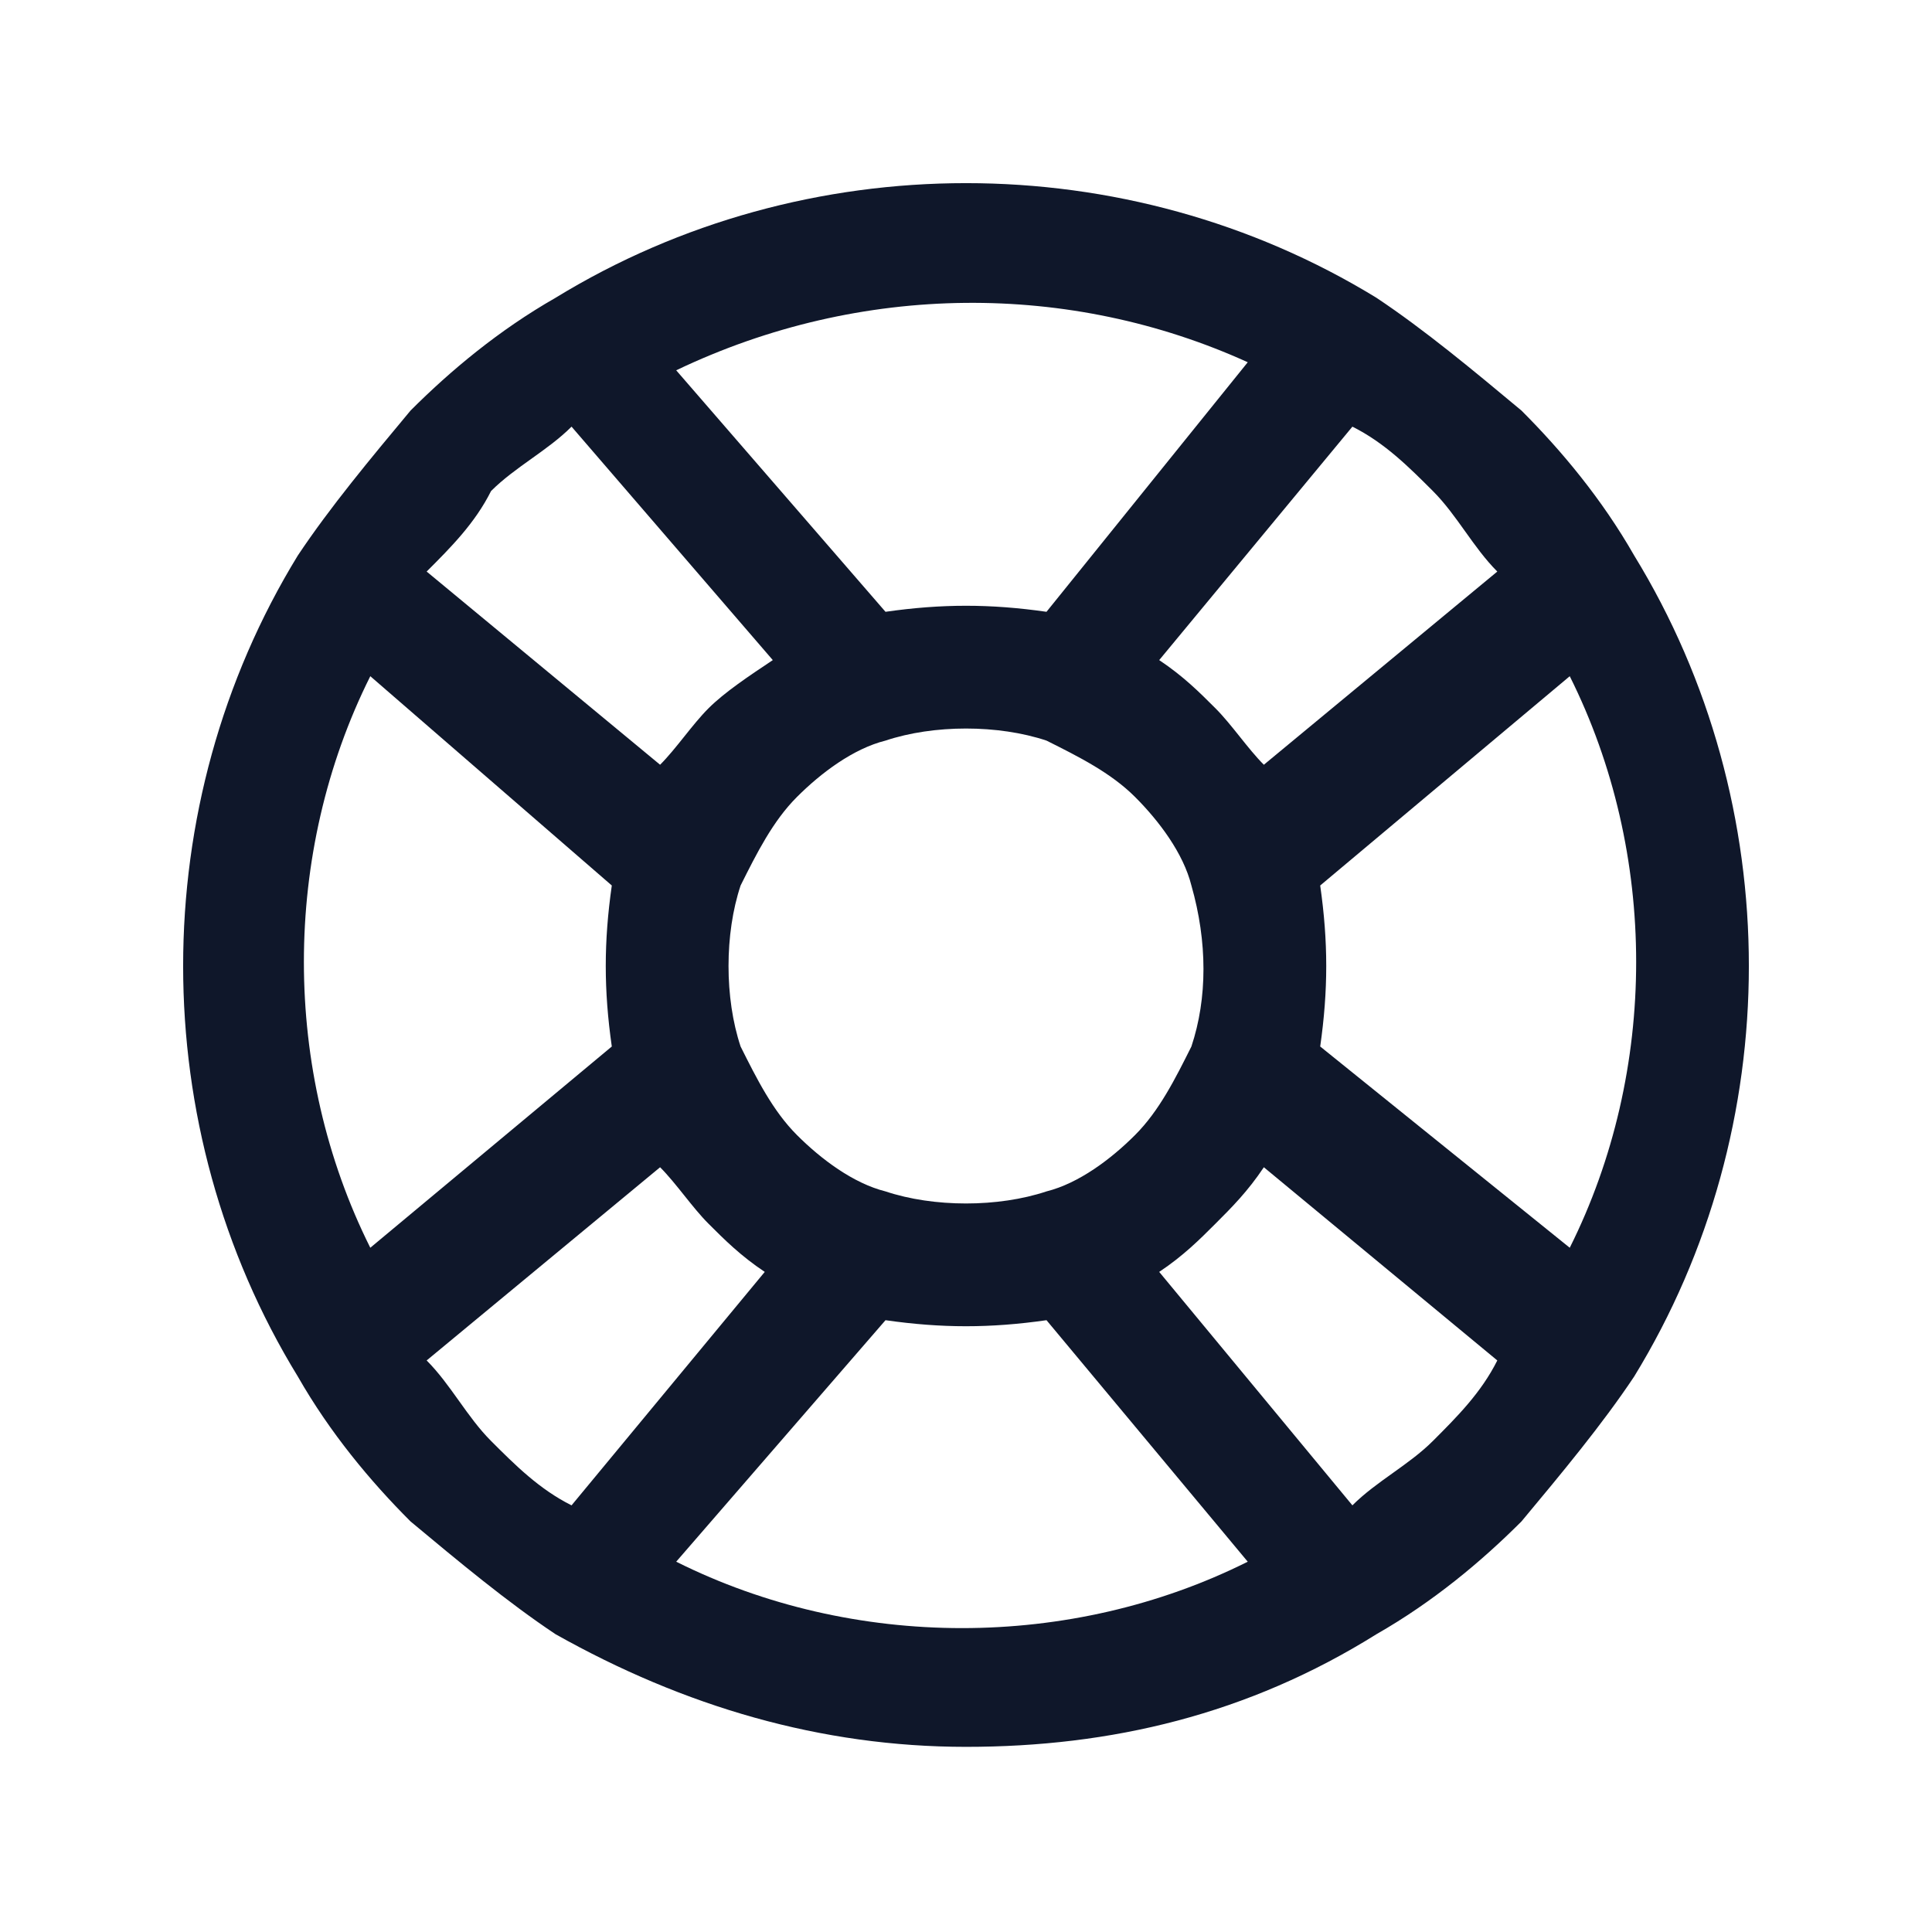 <?xml version="1.0" encoding="utf-8"?>
<!-- Generator: Adobe Illustrator 28.4.1, SVG Export Plug-In . SVG Version: 6.00 Build 0)  -->
<svg version="1.1" id="Layer_1" xmlns="http://www.w3.org/2000/svg" xmlns:xlink="http://www.w3.org/1999/xlink" x="0px" y="0px"
	 viewBox="0 0 24 24" style="enable-background:new 0 0 24 24;" xml:space="preserve">
<style type="text/css">
	.st0{fill:#0F172A;}
</style>
<g>
	<path class="st0" d="M12,21.7c-1.8,0-3.5-0.5-5.1-1.4c0,0,0,0,0,0c-0.6-0.4-1.2-0.9-1.8-1.4c-0.5-0.5-1-1.1-1.4-1.8c0,0,0,0,0,0
		C1.8,14,1.8,10,3.7,6.9c0,0,0,0,0,0c0.4-0.6,0.9-1.2,1.4-1.8c0.5-0.5,1.1-1,1.8-1.4c0,0,0,0,0,0c3.1-1.9,7.1-1.9,10.2,0
		c0,0,0,0,0,0c0.6,0.4,1.2,0.9,1.8,1.4c0.5,0.5,1,1.1,1.4,1.8c0,0,0,0,0,0c1.9,3.1,1.9,7.1,0,10.2c0,0,0,0,0,0
		c-0.4,0.6-0.9,1.2-1.4,1.8c-0.5,0.5-1.1,1-1.8,1.4c0,0,0,0,0,0C15.5,21.3,13.8,21.7,12,21.7z M8.4,19.4c2.2,1.1,4.9,1.1,7.1,0
		L13,16.4c-0.7,0.1-1.3,0.1-2,0L8.4,19.4z M14.4,15.8l2.4,2.9c0.3-0.3,0.7-0.5,1-0.8c0.3-0.3,0.6-0.6,0.8-1l-2.9-2.4
		c-0.2,0.3-0.4,0.5-0.6,0.7S14.7,15.6,14.4,15.8z M5.3,16.9c0.3,0.3,0.5,0.7,0.8,1c0.3,0.3,0.6,0.6,1,0.8l2.4-2.9
		c-0.3-0.2-0.5-0.4-0.7-0.6c-0.2-0.2-0.4-0.5-0.6-0.7L5.3,16.9z M16.4,13l3.1,2.5c1.1-2.2,1.1-4.9,0-7.1L16.4,11
		C16.5,11.7,16.5,12.3,16.4,13z M4.6,8.4c-1.1,2.2-1.1,4.9,0,7.1L7.6,13c-0.1-0.7-0.1-1.3,0-2L4.6,8.4z M11,14.8
		c0.6,0.2,1.4,0.2,2,0c0,0,0,0,0,0c0.4-0.1,0.8-0.4,1.1-0.7c0.3-0.3,0.5-0.7,0.7-1.1c0,0,0,0,0,0c0.2-0.6,0.2-1.3,0-2c0,0,0,0,0,0
		c-0.1-0.4-0.4-0.8-0.7-1.1c-0.3-0.3-0.7-0.5-1.1-0.7c0,0,0,0,0,0c-0.6-0.2-1.4-0.2-2,0c0,0,0,0,0,0c-0.4,0.1-0.8,0.4-1.1,0.7
		c-0.3,0.3-0.5,0.7-0.7,1.1c0,0,0,0,0,0c-0.2,0.6-0.2,1.4,0,2c0,0,0,0,0,0c0.2,0.4,0.4,0.8,0.7,1.1C10.2,14.4,10.6,14.7,11,14.8
		C11,14.8,11,14.8,11,14.8z M5.3,7.1l2.9,2.4C8.4,9.3,8.6,9,8.8,8.8C9,8.6,9.3,8.4,9.6,8.2L7.1,5.3c-0.3,0.3-0.7,0.5-1,0.8
		C5.9,6.5,5.6,6.8,5.3,7.1z M14.4,8.2c0.3,0.2,0.5,0.4,0.7,0.6c0.2,0.2,0.4,0.5,0.6,0.7l2.9-2.4c-0.3-0.3-0.5-0.7-0.8-1
		c-0.3-0.3-0.6-0.6-1-0.8L14.4,8.2z M8.4,4.6L11,7.6c0.7-0.1,1.3-0.1,2,0l2.5-3.1C13.3,3.5,10.7,3.5,8.4,4.6z"/>
</g>
</svg>
